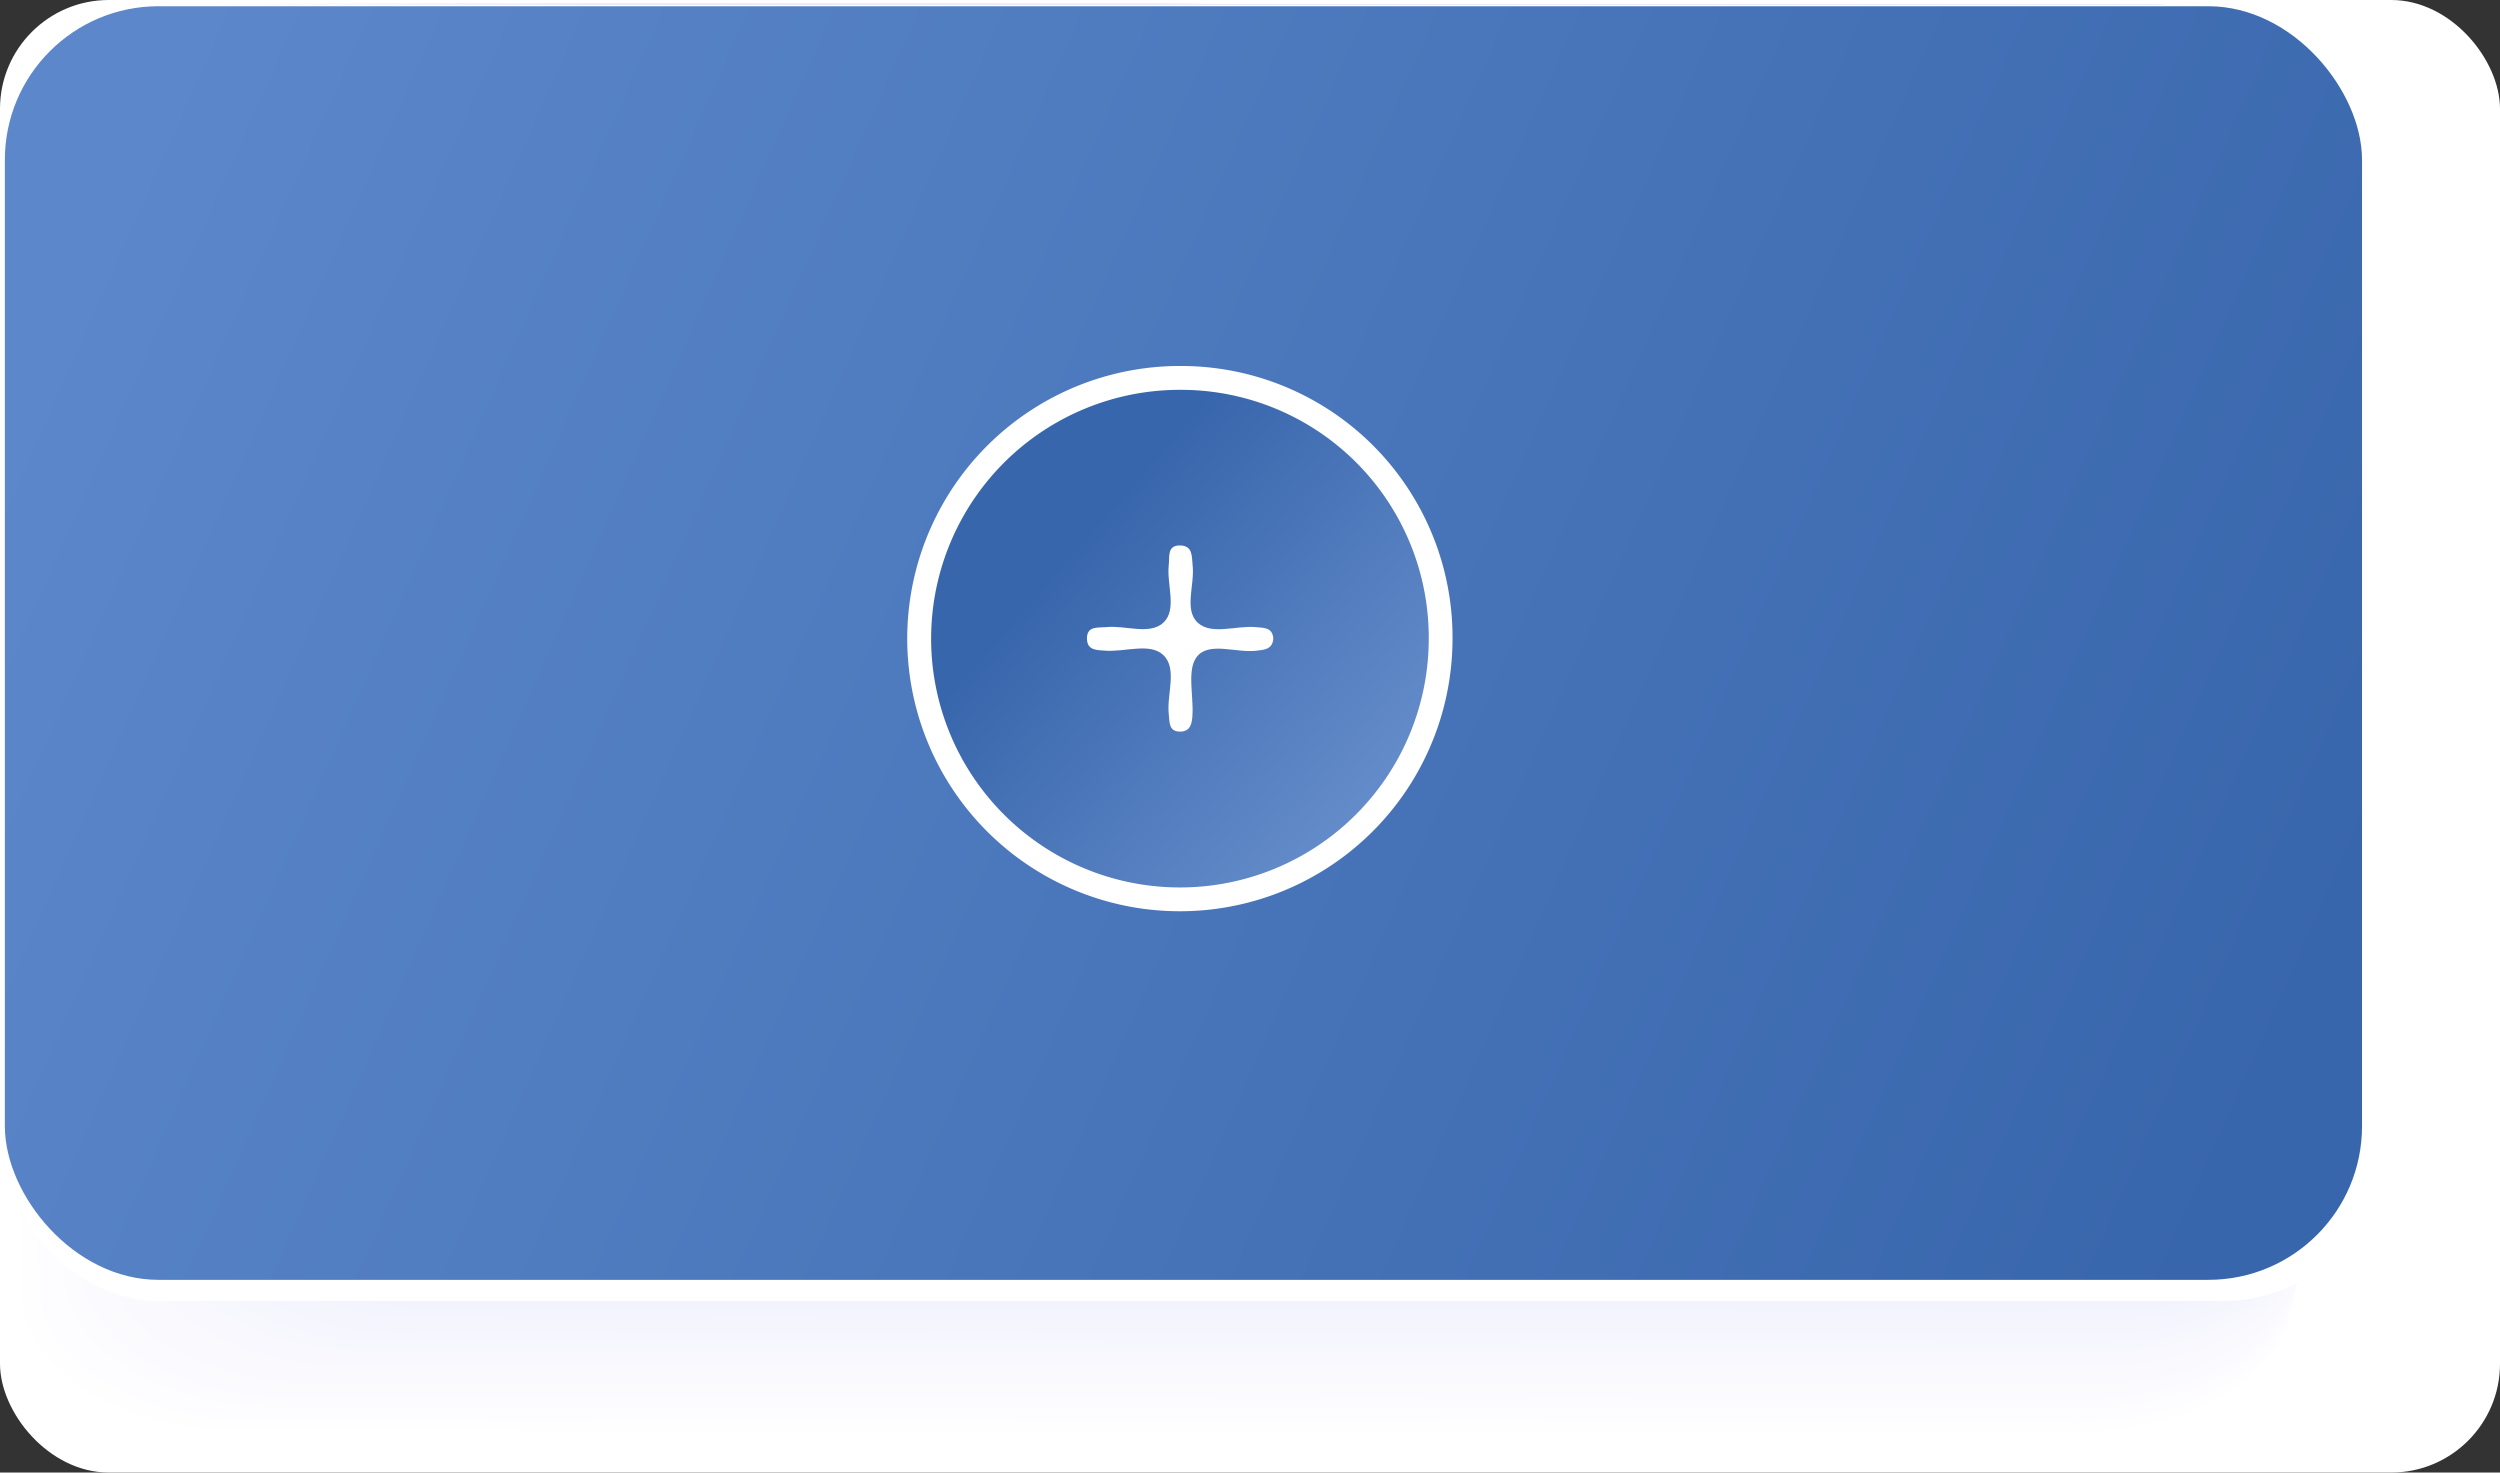 <?xml version="1.0" encoding="UTF-8" standalone="no"?>
<svg
   xmlns:dc="http://purl.org/dc/elements/1.1/"
   xmlns:cc="http://creativecommons.org/ns#"
   xmlns:rdf="http://www.w3.org/1999/02/22-rdf-syntax-ns#"
   xmlns:svg="http://www.w3.org/2000/svg"
   xmlns="http://www.w3.org/2000/svg"
   xmlns:xlink="http://www.w3.org/1999/xlink"
   xmlns:sodipodi="http://sodipodi.sourceforge.net/DTD/sodipodi-0.dtd"
   xmlns:inkscape="http://www.inkscape.org/namespaces/inkscape"
   viewBox="0 0 108.605 63.97"
   version="1.1"
   id="svg1853"
   sodipodi:docname="A18_add_dunkel.svg"
   inkscape:version="0.92.4 (5da689c313, 2019-01-14)">
  <rect x="0" y="0" width="108.605" height="63.97" fill="#333333" stroke="none"/>
  <sodipodi:namedview
     pagecolor="#ffffff"
     bordercolor="#666666"
     borderopacity="1"
     objecttolerance="10"
     gridtolerance="10"
     guidetolerance="10"
     inkscape:pageopacity="0"
     inkscape:pageshadow="2"
     inkscape:window-width="1920"
     inkscape:window-height="1018"
     id="namedview1855"
     showgrid="false"
     inkscape:zoom="4"
     inkscape:cx="11.802502"
     inkscape:cy="31.985001"
     inkscape:window-x="1912"
     inkscape:window-y="-8"
     inkscape:window-maximized="1"
     inkscape:current-layer="g6136" />
  <defs
     id="defs1617">
    <linearGradient
       inkscape:collect="always"
       id="linearGradient3263">
      <stop
         style="stop-color:#5c87ca;stop-opacity:1"
         offset="0"
         id="stop3259" />
      <stop
         style="stop-color:#3866ac;stop-opacity:1"
         offset="1"
         id="stop3261" />
    </linearGradient>
    <linearGradient
       id="Unbenannter_Verlauf_7"
       data-name="Unbenannter Verlauf 7"
       x1="0.211"
       y1="27.935"
       x2="102.612"
       y2="27.935"
       gradientUnits="userSpaceOnUse">
      <stop
         offset="0.002"
         stop-color="#5c6cba"
         id="stop1599" />
      <stop
         offset="0.081"
         stop-color="#5767b6"
         id="stop1601" />
      <stop
         offset="0.389"
         stop-color="#4859aa"
         id="stop1603" />
      <stop
         offset="0.983"
         stop-color="#4253a2"
         id="stop1605" />
    </linearGradient>
    <linearGradient
       id="Unbenannter_Verlauf_14"
       data-name="Unbenannter Verlauf 14"
       x1="57.821"
       y1="34.075"
       x2="42.279"
       y2="19.049"
       gradientUnits="userSpaceOnUse">
      <stop
         offset="0.056"
         stop-color="#5c6cba"
         stop-opacity="0.85"
         id="stop1608" />
      <stop
         offset="0.392"
         stop-color="#5c6cba"
         stop-opacity="0.95"
         id="stop1610" />
      <stop
         offset="0.456"
         stop-color="#5868b7"
         stop-opacity="0.95"
         id="stop1612" />
      <stop
         offset="0.768"
         stop-color="#4859aa"
         stop-opacity="0.95"
         id="stop1614" />
    </linearGradient>
    <clipPath
       id="clip-path"
       transform="translate(5.108 4.962)">
      <rect
         style="fill:none"
         x="0.211"
         y="0.271"
         width="102.4"
         height="55.328"
         rx="6.673"
         id="rect1077" />
    </clipPath>
    <clipPath
       id="clip-path-2"
       transform="translate(5.108 4.962)">
      <rect
         style="fill:none"
         x="-4.789"
         y="-4.729"
         width="112.4"
         height="65.328"
         id="rect1080" />
    </clipPath>
    <clipPath
       id="clip-path-3"
       transform="translate(5.108 4.962)">
      <path
         style="fill:none"
         inkscape:connector-curvature="0"
         d="M 62.068,28.771 A 10.809,10.809 0 1 1 51.3,17.934 10.776,10.776 0 0 1 62.068,28.771 Z"
         id="path1083" />
    </clipPath>
    <clipPath
       id="clip-path-4"
       transform="translate(5.108 4.962)">
      <rect
         style="fill:none"
         x="35.453"
         y="12.935"
         width="31.615"
         height="31.615"
         id="rect1086" />
    </clipPath>
    <linearGradient
       inkscape:collect="always"
       xlink:href="#linearGradient3263"
       id="linearGradient3265"
       x1="4.961"
       y1="8.185"
       x2="97.861"
       y2="49.435"
       gradientUnits="userSpaceOnUse" />
    <linearGradient
       gradientTransform="translate(9.132,-12.338)"
       id="Unbenannter_Verlauf_6"
       data-name="Unbenannter Verlauf 6"
       x1="59.089"
       y1="54.014"
       x2="33.147"
       y2="31.387"
       gradientUnits="userSpaceOnUse">
      <stop
         offset="0.056"
         stop-color="#5c6cba"
         stop-opacity="0.8"
         id="stop2020"
         style="stop-color:#5c87ca;stop-opacity:1" />
      <stop
         offset="0.241"
         stop-color="#5c6cba"
         stop-opacity="0.9"
         id="stop2022"
         style="stop-color:#90adda;stop-opacity:1" />
      <stop
         offset="0.813"
         stop-color="#5969b8"
         stop-opacity="0.9"
         id="stop2024"
         style="stop-color:#547ec0;stop-opacity:1" />
    </linearGradient>
    <linearGradient
       inkscape:collect="always"
       xlink:href="#linearGradient3263"
       id="linearGradient4935"
       gradientUnits="userSpaceOnUse"
       x1="4.961"
       y1="8.185"
       x2="97.861"
       y2="49.435" />
    <linearGradient
       id="Unbenannter_Verlauf_6-2"
       data-name="Unbenannter Verlauf 6"
       x1="59.089"
       y1="54.014"
       x2="33.147"
       y2="31.387"
       gradientUnits="userSpaceOnUse"
       gradientTransform="translate(9.132,-12.338)">
      <stop
         offset="0.056"
         stop-color="#5c6cba"
         stop-opacity="0.8"
         id="stop2020-0"
         style="stop-color:#5c87ca;stop-opacity:1" />
      <stop
         offset="0.241"
         stop-color="#5c6cba"
         stop-opacity="0.9"
         id="stop2022-1"
         style="stop-color:#6b92cf;stop-opacity:1" />
      <stop
         offset="0.813"
         stop-color="#5969b8"
         stop-opacity="0.9"
         id="stop2024-1"
         style="stop-color:#3866ac;stop-opacity:1" />
    </linearGradient>
  </defs>
  <title
     id="title1619">Element 26</title>
  <g
     style="isolation:isolate"
     id="g1845" />
  <rect
     style="isolation:isolate;fill:none"
     x="130.396"
     y="-46.669"
     width="108.605"
     height="63.97"
     id="rect1313" />
  <g
     id="g6136">
    <rect
       rx="4.727"
       y="-3.8964845e-07"
       x="3.2153321e-07"
       height="63.97"
       width="108.605"
       id="rect2760"
       style="opacity:1;fill:#ffffff;fill-opacity:1" />
    <g
       id="g1725"
       style="opacity:0.5;isolation:isolate;mix-blend-mode:multiply">
      <path
         style="fill:#ffffff"
         inkscape:connector-curvature="0"
         id="path1621"
         d="m 0.6,56.361 c 0,3.3 4.255,5.974 9.5,5.978 l 79.956,0.051 c 5.25,0 9.5,-2.669 9.5,-5.965 L 99.58,6.176 c 0,-3.3 -4.251,-5.976 -9.5,-5.979 L 10.123,0.146 C 4.878,0.142 0.62,2.813 0.619,6.113 Z" />
      <path
         style="fill:#fefeff"
         inkscape:connector-curvature="0"
         id="path1623"
         d="m 0.963,56.178 c 0,3.286 4.241,5.955 9.469,5.958 l 79.7,0.051 c 5.233,0 9.472,-2.66 9.473,-5.946 L 99.621,6.156 C 99.618,2.868 95.38,0.2 90.148,0.2 L 10.452,0.146 C 5.224,0.142 0.98,2.805 0.979,6.093 Z" />
      <path
         style="fill:#fdfdff"
         inkscape:connector-curvature="0"
         id="path1625"
         d="m 1.323,56 c 0,3.275 4.227,5.936 9.438,5.939 l 79.436,0.051 c 5.215,0 9.441,-2.652 9.442,-5.927 L 99.655,6.142 C 99.656,2.859 95.432,0.2 90.216,0.2 L 10.781,0.146 C 5.57,0.143 1.34,2.8 1.339,6.074 Z" />
      <path
         style="fill:#fcfcff"
         inkscape:connector-curvature="0"
         id="path1627"
         d="m 1.683,55.812 c 0,3.265 4.213,5.916 9.408,5.92 l 79.174,0.05 c 5.2,0 9.41,-2.643 9.411,-5.907 L 99.692,6.118 C 99.694,2.851 95.483,0.2 90.285,0.2 L 11.11,0.146 C 5.916,0.143 1.7,2.788 1.7,6.055 Z" />
      <path
         style="fill:#fcfcff"
         inkscape:connector-curvature="0"
         id="path1629"
         d="m 2.043,55.629 c 0,3.254 4.2,5.9 9.377,5.9 l 78.914,0.051 c 5.181,0 9.379,-2.634 9.38,-5.888 L 99.73,6.1 c 0,-3.256 -4.2,-5.9 -9.376,-5.9 L 11.439,0.146 c -5.177,0 -9.379,2.633 -9.38,5.89 z" />
      <path
         style="fill:#fbfbff"
         inkscape:connector-curvature="0"
         id="path1631"
         d="m 2.4,55.446 c 0,3.243 4.185,5.878 9.346,5.881 l 78.654,0.05 c 5.163,0 9.348,-2.625 9.349,-5.868 L 99.765,6.079 C 99.769,2.833 95.586,0.2 90.422,0.2 L 11.768,0.147 c -5.16,0 -9.348,2.624 -9.349,5.869 z" />
      <path
         style="fill:#fafaff"
         inkscape:connector-curvature="0"
         id="path1633"
         d="m 2.763,55.264 c 0,3.232 4.171,5.857 9.315,5.86 l 78.393,0.051 c 5.147,0 9.317,-2.617 9.318,-5.849 L 99.805,6.059 C 99.806,2.824 95.637,0.2 90.491,0.2 L 12.1,0.147 C 6.954,0.144 2.78,2.762 2.779,6 Z" />
      <path
         style="fill:#f9f9ff"
         inkscape:connector-curvature="0"
         id="path1635"
         d="m 3.123,55.081 c 0,3.221 4.157,5.838 9.284,5.841 l 78.133,0.05 c 5.129,0 9.286,-2.608 9.287,-5.829 l 0.016,-49.1 C 99.844,2.816 95.689,0.2 90.559,0.2 L 12.426,0.147 C 7.3,0.144 3.14,2.754 3.139,5.978 Z" />
      <path
         style="fill:#f8f8ff"
         inkscape:connector-curvature="0"
         id="path1637"
         d="m 3.483,54.9 c 0,3.21 4.144,5.818 9.253,5.822 l 77.872,0.05 c 5.113,0 9.256,-2.6 9.257,-5.811 L 99.88,6.02 C 99.882,2.807 95.74,0.2 90.628,0.2 L 12.755,0.147 C 7.646,0.144 3.5,2.745 3.5,5.959 Z" />
      <path
         style="fill:#f7f7fe"
         inkscape:connector-curvature="0"
         id="path1639"
         d="m 3.843,54.715 c 0,3.2 4.13,5.8 9.222,5.8 l 77.612,0.05 c 5.095,0 9.224,-2.591 9.225,-5.791 L 99.918,6 c 0,-3.2 -4.126,-5.8 -9.221,-5.8 L 13.085,0.147 c -5.093,0 -9.226,2.59 -9.227,5.792 z" />
      <path
         style="fill:#f7f7fe"
         inkscape:connector-curvature="0"
         id="path1641"
         d="m 4.2,54.532 c 0,3.189 4.116,5.78 9.191,5.783 l 77.352,0.049 c 5.078,0 9.193,-2.582 9.194,-5.771 L 99.953,5.982 C 99.957,2.79 95.843,0.2 90.765,0.2 L 13.414,0.148 c -5.076,0 -9.195,2.58 -9.2,5.772 z" />
      <path
         style="fill:#f6f6fe"
         inkscape:connector-curvature="0"
         id="path1643"
         d="m 4.563,54.349 c 0,3.179 4.1,5.76 9.16,5.764 l 77.091,0.049 c 5.061,0 9.163,-2.573 9.164,-5.752 L 99.993,5.962 c 0,-3.181 -4.1,-5.762 -9.159,-5.765 L 13.743,0.148 C 8.684,0.145 4.579,2.72 4.578,5.9 Z" />
      <path
         style="fill:#f5f5fe"
         inkscape:connector-curvature="0"
         id="path1645"
         d="m 4.923,54.166 c 0,3.168 4.088,5.741 9.129,5.744 l 76.831,0.049 c 5.044,0 9.131,-2.564 9.132,-5.732 L 100.031,5.943 C 100.032,2.772 95.946,0.2 90.9,0.2 L 14.072,0.148 C 9.03,0.145 4.939,2.711 4.938,5.882 Z" />
      <path
         style="fill:#f4f4fe"
         inkscape:connector-curvature="0"
         id="path1647"
         d="m 5.283,53.983 c 0,3.157 4.074,5.722 9.1,5.725 l 76.57,0.049 c 5.026,0 9.1,-2.556 9.1,-5.713 L 100.068,5.923 C 100.069,2.764 96,0.2 90.971,0.2 L 14.4,0.148 C 9.376,0.145 5.3,2.7 5.3,5.863 Z" />
      <path
         style="fill:#f3f3fe"
         inkscape:connector-curvature="0"
         id="path1649"
         d="m 5.643,53.8 c 0,3.147 4.06,5.7 9.068,5.705 l 76.309,0.049 c 5.01,0 9.07,-2.547 9.071,-5.694 L 100.106,5.9 c 0,-3.149 -4.057,-5.7 -9.067,-5.707 L 14.73,0.148 c -5.008,0 -9.071,2.546 -9.072,5.7 z" />
      <path
         style="fill:#f2f2fe"
         inkscape:connector-curvature="0"
         id="path1651"
         d="m 6,53.617 c 0,3.136 4.049,5.683 9.04,5.683 l 76.049,0.049 c 4.992,0 9.038,-2.539 9.039,-5.675 L 100.144,5.881 C 100.145,2.746 96.1,0.2 91.108,0.2 L 15.059,0.149 c -4.991,0 -9.04,2.537 -9.041,5.675 z" />
      <path
         style="fill:#f2f2fe"
         inkscape:connector-curvature="0"
         id="path1653"
         d="m 6.363,53.434 c 0,3.125 4.033,5.664 9.006,5.667 l 75.789,0.048 c 4.975,0 9.007,-2.53 9.008,-5.655 l 0.015,-47.629 c 0,-3.127 -4.029,-5.664 -9,-5.668 L 15.388,0.149 c -4.974,0 -9.009,2.529 -9.01,5.656 z" />
      <path
         style="fill:#f1f1fe"
         inkscape:connector-curvature="0"
         id="path1655"
         d="m 6.723,53.251 c 0,3.115 4.019,5.644 8.975,5.647 l 75.528,0.049 c 4.958,0 8.977,-2.521 8.978,-5.636 L 100.219,5.846 C 100.22,2.729 96.2,0.2 91.245,0.2 L 15.717,0.149 c -4.956,0 -8.978,2.52 -8.979,5.637 z" />
      <path
         style="fill:#f0f0fe"
         inkscape:connector-curvature="0"
         id="path1657"
         d="m 7.083,53.068 c 0,3.1 4,5.625 8.944,5.628 l 75.268,0.048 c 4.94,0 8.945,-2.512 8.946,-5.616 l 0.015,-47.3 c 0,-3.106 -4,-5.625 -8.942,-5.629 L 16.046,0.149 C 11.107,0.146 7.1,2.661 7.1,5.766 Z" />
      <path
         style="fill:#efeffe"
         inkscape:connector-curvature="0"
         id="path1659"
         d="m 7.443,52.885 c 0,3.094 3.991,5.605 8.913,5.609 l 75.008,0.048 c 4.923,0 8.914,-2.5 8.915,-5.6 L 100.294,5.804 C 100.3,2.712 96.306,0.2 91.382,0.2 L 16.375,0.149 c -4.922,0 -8.916,2.5 -8.917,5.6 z" />
      <path
         style="fill:#eeeefe"
         inkscape:connector-curvature="0"
         id="path1661"
         d="m 7.8,52.7 c 0,3.083 3.977,5.586 8.882,5.589 l 74.747,0.048 c 4.906,0 8.884,-2.495 8.885,-5.577 L 100.329,5.785 C 100.333,2.7 96.357,0.2 91.451,0.2 L 16.7,0.15 C 11.8,0.146 7.819,2.644 7.818,5.728 Z" />
      <path
         style="fill:#ededfe"
         inkscape:connector-curvature="0"
         id="path1663"
         d="m 8.163,52.519 c 0,3.072 3.963,5.567 8.851,5.57 l 74.487,0.047 c 4.889,0 8.852,-2.486 8.853,-5.558 l 0.015,-46.81 C 100.37,2.694 96.409,0.2 91.52,0.2 L 17.033,0.15 c -4.888,0 -8.854,2.485 -8.855,5.559 z" />
      <path
         style="fill:#ececfe"
         inkscape:connector-curvature="0"
         id="path1665"
         d="m 8.523,52.336 c 0,3.062 3.949,5.547 8.82,5.55 l 74.227,0.048 c 4.871,0 8.821,-2.478 8.822,-5.539 L 100.407,5.748 C 100.408,2.685 96.46,0.2 91.588,0.2 L 17.362,0.15 c -4.871,0 -8.823,2.477 -8.824,5.54 z" />
      <path
         style="fill:#ececfe"
         inkscape:connector-curvature="0"
         id="path1667"
         d="m 8.883,52.153 c 0,3.051 3.935,5.528 8.79,5.531 l 73.965,0.047 c 4.855,0 8.791,-2.468 8.792,-5.519 L 100.444,5.729 C 100.445,2.677 96.511,0.2 91.657,0.2 L 17.691,0.15 C 12.837,0.147 8.9,2.618 8.9,5.67 Z" />
      <path
         style="fill:#ebebfe"
         inkscape:connector-curvature="0"
         id="path1669"
         d="m 9.243,51.971 c 0,3.039 3.921,5.508 8.759,5.511 l 73.705,0.047 c 4.837,0 8.759,-2.46 8.76,-5.5 L 100.482,5.71 C 100.483,2.668 96.563,0.2 91.725,0.2 L 18.02,0.15 c -4.837,0 -8.761,2.46 -8.762,5.5 z" />
      <path
         style="fill:#eaeafe"
         inkscape:connector-curvature="0"
         id="path1671"
         d="m 9.6,51.788 c 0,3.029 3.908,5.488 8.728,5.491 l 73.445,0.047 c 4.82,0 8.728,-2.451 8.729,-5.48 L 100.52,5.69 C 100.521,2.659 96.614,0.2 91.794,0.2 L 18.349,0.151 c -4.82,0 -8.73,2.45 -8.731,5.481 z" />
      <path
         style="fill:#e9e9fd"
         inkscape:connector-curvature="0"
         id="path1673"
         d="m 9.963,51.605 c 0,3.018 3.894,5.469 8.7,5.472 l 73.184,0.047 c 4.8,0 8.7,-2.443 8.7,-5.461 l 0.015,-45.992 c 0,-3.02 -3.891,-5.47 -8.694,-5.473 L 18.678,0.151 c -4.8,0 -8.7,2.442 -8.7,5.462 z" />
      <path
         style="fill:#e8e8fd"
         inkscape:connector-curvature="0"
         id="path1675"
         d="m 10.323,51.422 c 0,3.008 3.88,5.449 8.666,5.453 l 72.924,0.046 c 4.786,0 8.666,-2.434 8.667,-5.442 L 100.6,5.651 C 100.6,2.642 96.717,0.2 91.931,0.2 L 19.007,0.151 c -4.786,0 -8.668,2.433 -8.669,5.442 z" />
      <path
         style="fill:#e7e7fd"
         inkscape:connector-curvature="0"
         id="path1677"
         d="m 10.683,51.239 c 0,3 3.866,5.43 8.635,5.433 l 72.664,0.047 c 4.768,0 8.635,-2.426 8.636,-5.423 l 0.014,-45.664 c 0,-3 -3.864,-5.431 -8.632,-5.434 L 19.336,0.151 C 14.567,0.148 10.7,2.576 10.7,5.574 Z" />
      <path
         style="fill:#e7e7fd"
         inkscape:connector-curvature="0"
         id="path1679"
         d="m 11.043,51.056 c 0,2.986 3.852,5.411 8.6,5.414 l 72.4,0.046 c 4.752,0 8.6,-2.416 8.605,-5.4 l 0.015,-45.5 c 0,-2.987 -3.85,-5.411 -8.6,-5.414 L 19.665,0.151 c -4.752,0 -8.607,2.416 -8.607,5.4 z" />
      <path
         style="fill:#e6e6fd"
         inkscape:connector-curvature="0"
         id="path1681"
         d="m 11.4,50.873 c 0,2.976 3.838,5.391 8.573,5.394 l 72.143,0.047 c 4.734,0 8.573,-2.408 8.574,-5.384 L 100.705,5.593 C 100.709,2.616 96.871,0.2 92.137,0.2 L 19.994,0.152 c -4.735,0 -8.576,2.407 -8.577,5.384 z" />
      <path
         style="fill:#e5e5fd"
         inkscape:connector-curvature="0"
         id="path1683"
         d="m 11.763,50.69 c 0,2.965 3.824,5.372 8.542,5.375 l 71.883,0.046 c 4.717,0 8.542,-2.4 8.543,-5.364 l 0.014,-45.174 c 0,-2.966 -3.822,-5.372 -8.54,-5.375 L 20.323,0.152 c -4.718,0 -8.545,2.4 -8.546,5.365 z" />
      <path
         style="fill:#e4e4fd"
         inkscape:connector-curvature="0"
         id="path1685"
         d="m 12.123,50.507 c 0,2.954 3.81,5.353 8.511,5.356 l 71.622,0.045 c 4.7,0 8.511,-2.39 8.512,-5.344 l 0.015,-45.01 C 100.784,2.6 96.974,0.2 92.274,0.2 L 20.652,0.152 c -4.7,0 -8.514,2.39 -8.515,5.345 z" />
      <path
         style="fill:#e3e3fd"
         inkscape:connector-curvature="0"
         id="path1687"
         d="m 12.483,50.324 c 0,2.944 3.8,5.333 8.481,5.336 l 71.361,0.046 c 4.682,0 8.48,-2.382 8.481,-5.325 L 100.82,5.535 C 100.821,2.59 97.025,0.2 92.343,0.2 L 20.981,0.152 C 16.3,0.149 12.5,2.533 12.5,5.478 Z" />
      <path
         style="fill:#e2e2fd"
         inkscape:connector-curvature="0"
         id="path1689"
         d="m 12.843,50.141 c 0,2.933 3.783,5.314 8.45,5.317 l 71.1,0.045 c 4.666,0 8.45,-2.373 8.451,-5.306 L 100.858,5.515 C 100.859,2.581 97.077,0.2 92.411,0.2 L 21.31,0.152 c -4.667,0 -8.452,2.373 -8.453,5.307 z" />
      <path
         style="fill:#e1e1fd"
         inkscape:connector-curvature="0"
         id="path1691"
         d="m 13.2,49.958 c 0,2.922 3.769,5.3 8.419,5.3 l 70.84,0.046 c 4.648,0 8.418,-2.364 8.419,-5.287 L 100.9,5.5 c 0,-2.924 -3.768,-5.3 -8.416,-5.3 L 21.639,0.153 c -4.65,0 -8.421,2.363 -8.422,5.287 z" />
      <path
         style="fill:#e1e1fd"
         inkscape:connector-curvature="0"
         id="path1693"
         d="m 13.563,49.775 c 0,2.912 3.755,5.275 8.388,5.278 l 70.58,0.045 c 4.631,0 8.387,-2.355 8.388,-5.267 L 100.933,5.476 C 100.934,2.564 97.18,0.2 92.548,0.2 L 21.968,0.153 c -4.632,0 -8.39,2.355 -8.391,5.267 z" />
      <path
         style="fill:#e0e0fd"
         inkscape:connector-curvature="0"
         id="path1695"
         d="m 13.923,49.592 c 0,2.9 3.741,5.256 8.357,5.259 L 92.6,54.9 c 4.614,0 8.357,-2.347 8.358,-5.248 l 0.014,-44.191 c 0,-2.9 -3.74,-5.256 -8.354,-5.259 L 22.3,0.153 C 17.682,0.15 13.938,2.5 13.937,5.4 Z" />
      <path
         style="fill:#dfdffd"
         inkscape:connector-curvature="0"
         id="path1697"
         d="m 14.283,49.409 c 0,2.891 3.727,5.236 8.326,5.239 l 70.059,0.045 c 4.6,0 8.325,-2.338 8.326,-5.228 L 101.008,5.437 C 101.009,2.546 97.282,0.2 92.686,0.2 L 22.627,0.153 c -4.6,0 -8.329,2.338 -8.33,5.229 z" />
      <path
         style="fill:#dedefd"
         inkscape:connector-curvature="0"
         id="path1699"
         d="m 14.643,49.226 c 0,2.88 3.713,5.217 8.295,5.22 l 69.8,0.045 c 4.579,0 8.294,-2.33 8.3,-5.209 l 0.014,-43.864 c 0,-2.88 -3.712,-5.217 -8.292,-5.22 L 22.956,0.153 c -4.582,0 -8.3,2.329 -8.3,5.21 z" />
      <path
         style="fill:#ddddfd"
         inkscape:connector-curvature="0"
         id="path1701"
         d="m 15,49.043 c 0,2.869 3.7,5.2 8.264,5.2 l 69.538,0.044 c 4.563,0 8.264,-2.321 8.265,-5.189 l 0.014,-43.7 c 0,-2.87 -3.7,-5.2 -8.261,-5.2 L 23.285,0.154 c -4.565,0 -8.267,2.32 -8.268,5.189 z" />
      <path
         style="fill:#dcdcfd"
         inkscape:connector-curvature="0"
         id="path1703"
         d="m 15.363,48.86 c 0,2.859 3.686,5.178 8.233,5.181 l 69.278,0.045 c 4.545,0 8.232,-2.312 8.233,-5.171 L 101.121,5.379 C 101.122,2.52 97.437,0.2 92.891,0.2 L 23.614,0.154 c -4.548,0 -8.236,2.311 -8.237,5.17 z" />
      <path
         style="fill:#dcdcfd"
         inkscape:connector-curvature="0"
         id="path1705"
         d="m 15.723,48.678 c 0,2.847 3.672,5.158 8.2,5.161 l 69.018,0.044 c 4.528,0 8.2,-2.3 8.2,-5.151 L 101.155,5.36 C 101.16,2.512 97.488,0.2 92.96,0.2 L 23.943,0.154 c -4.531,0 -8.205,2.3 -8.206,5.151 z" />
      <path
         style="fill:#dbdbfc"
         inkscape:connector-curvature="0"
         id="path1707"
         d="m 16.083,48.5 c 0,2.836 3.658,5.139 8.171,5.141 l 68.757,0.044 c 4.511,0 8.171,-2.294 8.172,-5.131 L 101.2,5.34 C 101.2,2.5 97.539,0.2 93.029,0.2 L 24.272,0.154 C 19.758,0.151 16.1,2.448 16.1,5.286 Z" />
      <path
         style="fill:#dadafc"
         inkscape:connector-curvature="0"
         id="path1709"
         d="m 16.443,48.312 c 0,2.826 3.644,5.119 8.141,5.122 l 68.5,0.044 c 4.494,0 8.139,-2.286 8.14,-5.112 L 101.238,5.321 C 101.235,2.494 97.591,0.2 93.1,0.2 L 24.6,0.154 c -4.5,0 -8.143,2.286 -8.144,5.113 z" />
      <path
         style="fill:#d9d9fc"
         inkscape:connector-curvature="0"
         id="path1711"
         d="m 16.8,48.129 c 0,2.815 3.63,5.1 8.11,5.1 l 68.236,0.043 c 4.476,0 8.108,-2.277 8.109,-5.092 L 101.272,5.3 c 0,-2.815 -3.63,-5.1 -8.106,-5.1 L 24.93,0.155 c -4.48,0 -8.112,2.276 -8.113,5.092 z" />
      <path
         style="fill:#d8d8fc"
         inkscape:connector-curvature="0"
         id="path1713"
         d="m 17.163,47.946 c 0,2.805 3.616,5.08 8.079,5.083 l 67.975,0.044 c 4.46,0 8.078,-2.269 8.079,-5.073 l 0.013,-42.718 c 0,-2.8 -3.615,-5.081 -8.075,-5.084 L 25.259,0.155 c -4.463,0 -8.081,2.268 -8.082,5.073 z" />
      <path
         style="fill:#d7d7fc"
         inkscape:connector-curvature="0"
         id="path1715"
         d="m 17.523,47.763 c 0,2.794 3.6,5.061 8.048,5.064 l 67.715,0.043 c 4.442,0 8.046,-2.259 8.047,-5.054 L 101.347,5.263 C 101.348,2.468 97.745,0.2 93.3,0.2 L 25.588,0.155 c -4.446,0 -8.05,2.26 -8.051,5.054 z" />
      <path
         style="fill:#d7d7fc"
         inkscape:connector-curvature="0"
         id="path1717"
         d="m 17.883,47.58 c 0,2.783 3.588,5.042 8.017,5.045 l 67.455,0.043 c 4.424,0 8.015,-2.251 8.016,-5.035 l 0.013,-42.39 C 101.385,2.459 97.8,0.2 93.371,0.2 L 25.917,0.155 c -4.429,0 -8.02,2.251 -8.02,5.035 z" />
      <path
         style="fill:#d6d6fc"
         inkscape:connector-curvature="0"
         id="path1719"
         d="m 18.243,47.4 c 0,2.773 3.574,5.022 7.986,5.025 l 67.194,0.043 c 4.408,0 7.985,-2.242 7.985,-5.015 L 101.422,5.227 C 101.423,2.451 97.848,0.2 93.44,0.2 L 26.246,0.155 c -4.412,0 -7.989,2.243 -7.989,5.015 z" />
      <path
         style="fill:#d5d5fc"
         inkscape:connector-curvature="0"
         id="path1721"
         d="m 18.6,47.214 c 0,2.762 3.561,5 7.955,5.006 l 66.934,0.043 c 4.39,0 7.953,-2.234 7.954,-5 L 101.46,5.2 c 0,-2.762 -3.561,-5 -7.951,-5.006 L 26.575,0.156 c -4.395,0 -7.958,2.233 -7.958,5 z" />
      <path
         style="fill:#d4d4fc"
         inkscape:connector-curvature="0"
         id="path1723"
         d="m 18.963,47.031 c 0,2.751 3.547,4.984 7.924,4.986 l 66.674,0.043 c 4.373,0 7.922,-2.225 7.923,-4.976 l 0.013,-41.9 C 101.5,2.433 97.951,0.2 93.577,0.2 L 26.9,0.156 c -4.378,0 -7.927,2.225 -7.928,4.976 z" />
    </g>
    <rect
       style="isolation:isolate;fill:none"
       y="0"
       x="0"
       id="rect1837"
       height="63.97"
       width="108.605" />
    <rect
       style="isolation:isolate;fill:#ffffff"
       id="rect1833"
       rx="6.759"
       height="56.295"
       width="103.267"
       y="0.221"
       x="0.11" />
    <rect
       style="isolation:isolate;fill:url(#linearGradient4935);fill-opacity:1"
       id="rect1835"
       rx="6.673"
       height="55.328"
       width="102.4"
       y="0.271"
       x="0.211" />
    <path
       style="isolation:isolate;fill:#ffffff"
       inkscape:connector-curvature="0"
       id="path1839"
       d="M 63.1,27.822 A 11.844,11.844 0 1 1 51.41,15.9 11.789,11.789 0 0 1 63.1,27.822 Z" />
    <path
       d="M 62.068,27.771 A 10.809,10.809 0 1 1 51.295,16.935 10.768,10.768 0 0 1 62.068,27.771 Z"
       id="path2157-3"
       style="opacity:1;isolation:isolate;fill:url(#Unbenannter_Verlauf_6-2)"
       inkscape:connector-curvature="0" />
    <path
       style="isolation:isolate;fill:#ffffff"
       inkscape:connector-curvature="0"
       id="path1843"
       d="m 55.316,27.735 c -0.035,0.482 -0.4,0.494 -0.745,0.535 -0.884,0.1 -2.057,-0.408 -2.58,0.264 -0.429,0.551 -0.142,1.653 -0.187,2.51 -0.019,0.352 -0.065,0.736 -0.537,0.739 -0.5,0 -0.455,-0.412 -0.493,-0.747 -0.1,-0.883 0.4,-2.007 -0.26,-2.6 -0.586,-0.522 -1.663,-0.1 -2.52,-0.171 -0.341,-0.026 -0.751,-0.009 -0.773,-0.487 -0.028,-0.6 0.468,-0.5 0.831,-0.534 0.849,-0.089 1.91,0.365 2.5,-0.207 0.59,-0.572 0.126,-1.646 0.221,-2.492 0.041,-0.361 -0.082,-0.871 0.512,-0.849 0.548,0.021 0.484,0.5 0.526,0.88 0.093,0.845 -0.386,1.924 0.229,2.482 0.6,0.541 1.659,0.109 2.513,0.186 0.338,0.035 0.723,-0.001 0.763,0.491 z" />
  </g>
</svg>

